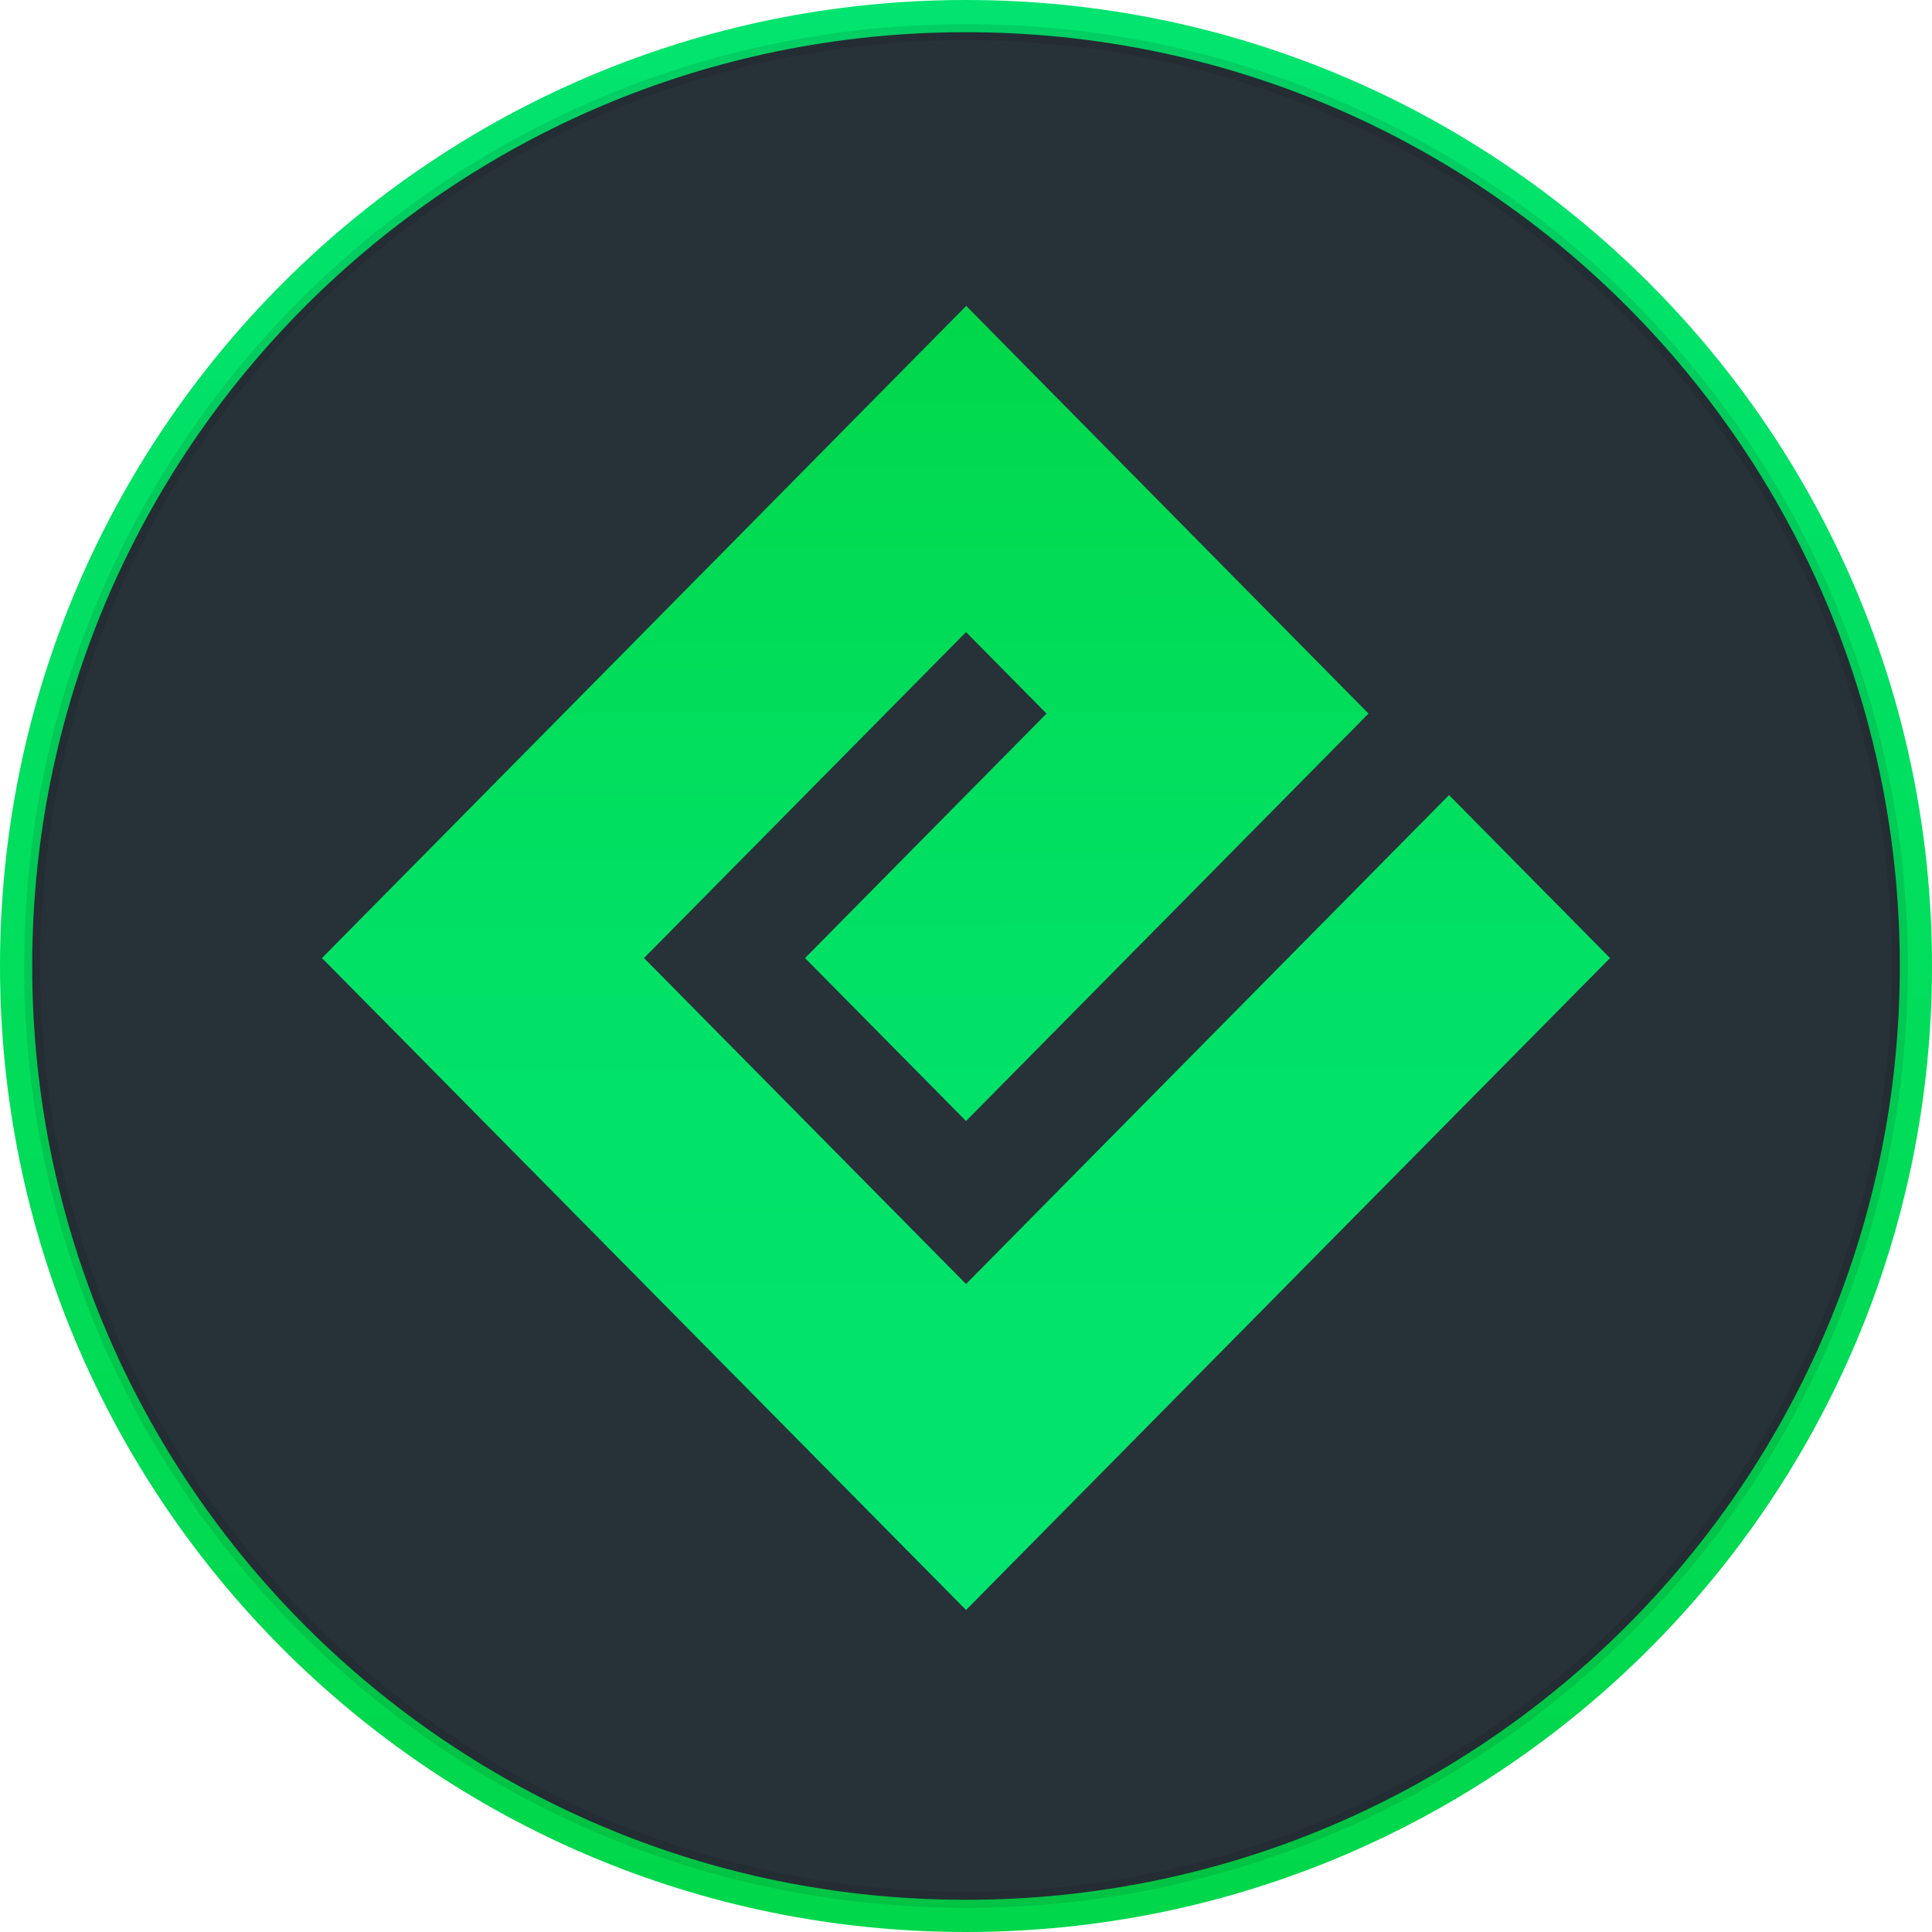 <?xml version="1.0" encoding="UTF-8" standalone="no"?>
<svg
   width="128"
   height="128"
   viewBox="0 0 128 128"
   fill="none"
   version="1.1"
   id="svg7880"
   sodipodi:docname="nrg.svg"
   xml:space="preserve"
   inkscape:export-filename="..\Mainnet_128x128\chains\energi.png"
   inkscape:export-xdpi="96"
   inkscape:export-ydpi="96"
   xmlns:inkscape="http://www.inkscape.org/namespaces/inkscape"
   xmlns:sodipodi="http://sodipodi.sourceforge.net/DTD/sodipodi-0.dtd"
   xmlns:xlink="http://www.w3.org/1999/xlink"
   xmlns="http://www.w3.org/2000/svg"
   xmlns:svg="http://www.w3.org/2000/svg"><sodipodi:namedview
     id="namedview7882"
     pagecolor="#ffffff"
     bordercolor="#000000"
     borderopacity="0.25"
     inkscape:showpageshadow="2"
     inkscape:pageopacity="0.0"
     inkscape:pagecheckerboard="0"
     inkscape:deskcolor="#d1d1d1"
     showgrid="false"
     inkscape:lockguides="false" /><path
     d="M 64,128 C 99.346,128 128,99.346 128,64 128,28.654 99.346,0 64,0 28.654,0 0,28.654 0,64 c 0,35.346 28.654,64 64,64 z"
     fill="url(#paint0_linear)"
     id="path7865"
     style="fill:url(#paint0_linear);stroke-width:1.067" /><path
     d="M 64,125.867 C 98.168,125.867 125.867,98.168 125.867,64 125.867,29.832 98.168,2.133 64,2.133 29.832,2.133 2.133,29.832 2.133,64 2.133,98.168 29.832,125.867 64,125.867 Z"
     stroke="#000000"
     stroke-opacity="0.097"
     id="path7869"
     style="fill:#273238;fill-opacity:1;stroke-width:1.067" /><path
     d="M 64.014,20.267 90.667,47.277 64.002,74.271 53.335,63.474 69.335,47.277 64.002,41.877 42.667,63.474 64.002,85.07 96.001,52.674 106.667,63.474 64.002,106.667 21.333,63.474 Z"
     fill="#212121"
     id="path7867"
     style="fill:url(#linearGradient11453);fill-opacity:1;stroke-width:1.067" /><defs
     id="defs7878"><linearGradient
       inkscape:collect="always"
       id="linearGradient11451"><stop
         style="stop-color:#01e46f;stop-opacity:1;"
         offset="0"
         id="stop11447" /><stop
         style="stop-color:#01e166;stop-opacity:1;"
         offset="0.5"
         id="stop11455" /><stop
         style="stop-color:#01d74a;stop-opacity:1;"
         offset="1"
         id="stop11449" /></linearGradient><linearGradient
       id="paint0_linear"
       x1="64"
       y1="0"
       x2="64"
       y2="120"
       gradientUnits="userSpaceOnUse"
       gradientTransform="matrix(1.067,0,0,1.067,-4.267,0)"><stop
         stop-color="#01E46F"
         id="stop7871" /><stop
         offset="0.474"
         stop-color="#01DE5D"
         id="stop7873" /><stop
         offset="1"
         stop-color="#01D74A"
         id="stop7875" /></linearGradient><linearGradient
       inkscape:collect="always"
       xlink:href="#linearGradient11451"
       id="linearGradient11453"
       x1="64.179"
       y1="100.155"
       x2="63.98"
       y2="18.845"
       gradientUnits="userSpaceOnUse"
       gradientTransform="matrix(1.067,0,0,1.067,-4.267,0)" /></defs></svg>
